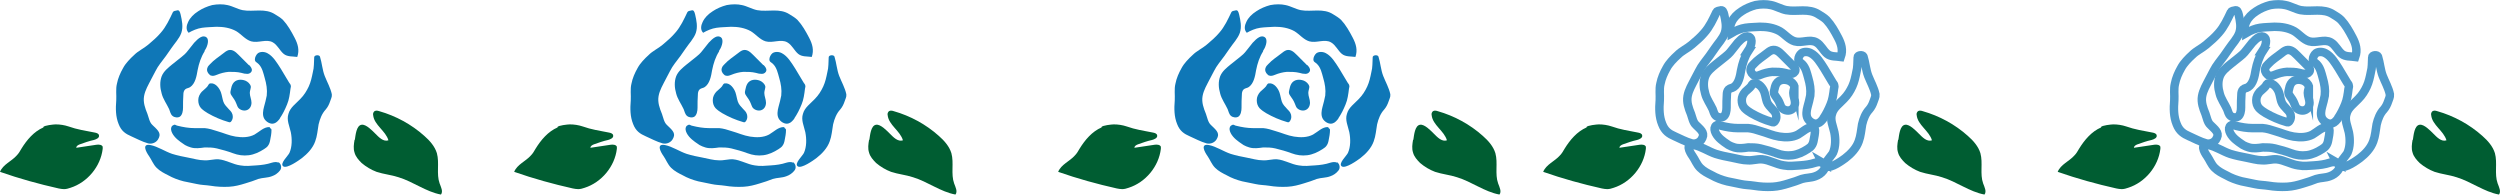 <?xml version="1.0" encoding="UTF-8"?>
<svg id="_レイヤー_2" data-name="レイヤー 2" xmlns="http://www.w3.org/2000/svg" viewBox="0 0 73.76 5.75">
  <defs>
    <style>
      .cls-1 {
        fill: #0f77b7;
      }

      .cls-1, .cls-2, .cls-3 {
        stroke-width: 0px;
      }

      .cls-2 {
        fill: #005d32;
      }

      .cls-4 {
        opacity: .75;
      }

      .cls-3 {
        fill: #1377b9;
      }

      .cls-5 {
        fill: none;
        stroke: #1377b9;
        stroke-miterlimit: 10;
        stroke-width: .25px;
      }
    </style>
  </defs>
  <g id="_レイヤー_1-2" data-name="レイヤー 1">
    <g>
      <path class="cls-1" d="m4.69,4.06c.07-.15-.07-.25-.19-.37-.09-.08-.11-.22-.15-.33-.07-.17-.13-.34-.1-.52.03-.18.13-.34.21-.5.09-.16.16-.33.27-.47.11-.14.22-.29.32-.44.1-.15.24-.29.3-.46.06-.18.02-.36-.02-.54-.02-.08-.04-.15-.12-.12-.04.01-.09.01-.11.05-.1.21-.2.43-.36.61-.11.13-.24.24-.37.35-.13.11-.29.18-.41.3-.12.11-.25.24-.33.39-.08.14-.15.3-.18.46-.04.16-.01.33-.02.49-.02.24-.02.48.07.7.08.21.21.29.37.36.16.07.32.16.5.21.12.03.26-.03.31-.15Z"/>
      <path class="cls-1" d="m8.22,4.8c-.06-.03-.13-.02-.2,0-.15.05-.3.07-.46.08-.16.01-.31.03-.47,0-.22-.03-.42-.16-.64-.18-.14-.01-.28.04-.42.03-.16,0-.32-.05-.48-.08-.16-.03-.31-.06-.47-.11-.21-.07-.43-.22-.64-.26-.26-.05-.14.19-.04.33.07.1.12.24.22.34.1.1.22.16.34.22.14.08.3.14.46.18.13.03.26.05.39.08s.27.03.4.05c.18.03.36.04.55.03.17-.01.32-.05.48-.1.13-.04.26-.08.38-.13.13-.04.27-.03.4-.08.09-.03.18-.09.24-.17.06-.07.04-.2-.05-.25Z"/>
      <path class="cls-3" d="m5.56.97c.12-.07.26-.13.4-.15.14-.02.29-.02.43-.03.2,0,.4.03.58.13.15.09.27.25.44.3.21.06.45-.08.64.03.14.08.2.24.32.34.11.09.26.07.4.09.07-.2.02-.38-.08-.57-.1-.19-.2-.37-.34-.52-.07-.07-.16-.12-.24-.17-.14-.09-.29-.11-.46-.11-.16,0-.33.02-.49-.01-.15-.03-.3-.12-.45-.15-.13-.03-.29-.03-.45,0-.15.04-.29.1-.41.18-.14.09-.24.19-.3.32-.05.1-.07.23.01.31Z"/>
      <path class="cls-1" d="m9.79,2.78c-.04-.19-.14-.36-.21-.54-.07-.18-.08-.38-.14-.57-.02-.06-.17-.05-.17.02-.01.15,0,.3-.04.44-.03.15-.06.29-.12.42-.06.13-.14.26-.25.37-.13.14-.3.25-.35.44-.06.18.03.36.07.54.04.2.04.43-.04.61-.04.09-.3.32-.18.4.11.07.46-.18.54-.24.17-.13.33-.3.4-.5.06-.16.07-.33.1-.5.04-.17.1-.32.21-.44.06-.07.1-.15.13-.24.02-.07.06-.13.05-.2Z"/>
      <path class="cls-1" d="m5.15,4.03c.1.12.27.22.31.25.05.03.11.05.17.07.13.04.27.02.41,0,.12,0,.24,0,.36.03.16.04.31.08.47.14.16.06.31.08.47.06.16-.02.31-.09.45-.18.04-.03.08-.05.11-.09.04-.05.06-.11.07-.17.02-.1.04-.2.04-.3,0-.02,0-.04-.03-.05-.01-.01-.02-.04-.03-.04-.16-.01-.3.14-.44.22-.17.09-.37.09-.56.06-.19-.03-.36-.11-.54-.16-.12-.04-.25-.08-.37-.09-.1,0-.2,0-.3,0-.17,0-.34-.03-.5-.07-.03,0-.07-.04-.1-.03-.15.05-.1.22.01.35Z"/>
      <path class="cls-1" d="m6.03,1.51c.04-.06.07-.12.09-.19.02-.07.03-.16-.02-.21-.11-.1-.25.02-.37.15-.11.13-.22.29-.28.34-.11.1-.25.2-.37.3-.12.1-.25.2-.31.35-.06.16-.05.34,0,.51.04.16.15.31.22.46.03.07.04.15.1.2.06.05.16.06.22.02.07-.05.09-.17.09-.26,0-.13,0-.26.01-.39,0-.05.01-.11.05-.15.04-.04.11-.04.15-.07.15-.1.19-.32.22-.5.04-.2.1-.39.21-.56Z"/>
      <path class="cls-1" d="m8.25,3.5c.09-.13.16-.27.22-.42.06-.14.08-.3.1-.46,0-.03.02-.06.01-.09,0-.04-.04-.07-.06-.11-.08-.13-.16-.27-.24-.4-.11-.17-.22-.36-.39-.45-.09-.05-.21-.05-.28,0-.05.04-.09.12-.09.18,0,.08.05.08.11.14.11.11.14.27.18.41.05.17.08.34.06.52-.02.11-.05.22-.08.33-.03.11-.05.24,0,.34s.19.19.3.15c.07-.02.13-.09.18-.16Z"/>
      <path class="cls-1" d="m7.34,1.92c-.1-.1-.21-.21-.31-.31-.08-.08-.17-.16-.29-.13-.06.02-.11.06-.16.1-.13.1-.27.19-.38.31-.03.03-.07.07-.08.11-.03.07,0,.15.06.2.01.01.03.03.05.03.05.02.11,0,.16-.02.12-.05.24-.08.36-.09.13,0,.25,0,.37.03.06.02.12.03.18.03.06,0,.12-.04.13-.1.01-.06-.04-.12-.08-.16Z"/>
      <path class="cls-1" d="m5.85,2.96c0,.08.02.16.08.23.06.06.13.11.2.15.19.11.4.2.61.26.02,0,.04.02.06,0,.01,0,.02-.02.03-.03.05-.07.05-.17.01-.24-.02-.04-.06-.08-.09-.11-.06-.07-.13-.13-.16-.22-.03-.09-.04-.18-.07-.27-.04-.12-.16-.29-.31-.27-.05,0-.06.05-.09.09-.05.06-.11.1-.17.16-.06.07-.1.15-.1.24Z"/>
      <path class="cls-1" d="m7.4,2.55c-.02-.08-.09-.14-.16-.17-.13-.05-.29-.04-.37.09-.03.05-.05.12-.06.18,0,.03-.02.06-.01.09,0,.03.02.06.04.09.05.07.1.14.13.22.02.04.03.09.06.13.06.07.17.1.25.07.09-.03.14-.12.14-.22,0-.1-.05-.19-.05-.29,0-.07.04-.14.03-.21Z"/>
    </g>
    <path class="cls-2" d="m1.28,3.76c-.28.12-.49.37-.65.63-.04.07-.08.14-.14.2-.15.17-.4.26-.49.48.57.2,1.15.36,1.73.49.05.01.11.02.16.02.07,0,.13-.02.19-.04.5-.16.89-.63.95-1.15,0-.02,0-.04,0-.06-.02-.06-.11-.07-.18-.06-.2.03-.4.06-.6.09,0-.05.05-.08.1-.1.14-.05.28-.1.42-.13.07-.02.17-.06.15-.14-.01-.05-.07-.07-.13-.08-.26-.05-.52-.09-.77-.18-.12-.04-.25-.06-.38-.06-.05,0-.35.03-.36.08Z"/>
    <path class="cls-2" d="m10.46,4.13c-.02.12-.04.25,0,.37.03.12.12.22.21.31.13.11.28.2.44.26.21.07.44.09.65.16.43.13.81.43,1.25.51.07-.09,0-.22-.04-.33-.1-.28,0-.6-.08-.89-.06-.2-.21-.37-.37-.51-.38-.34-.84-.59-1.33-.73-.06-.02-.12-.03-.16.02-.02.03-.03.06-.02.1.03.29.37.46.45.74-.15.05-.28-.09-.39-.2-.08-.08-.27-.28-.4-.26-.16.02-.18.32-.2.44Z"/>
    <g>
      <path class="cls-1" d="m19.87,4.06c.07-.15-.07-.25-.19-.37-.09-.08-.11-.22-.15-.33-.07-.17-.13-.34-.1-.52.03-.18.13-.34.21-.5.09-.16.16-.33.27-.47.11-.14.22-.29.32-.44.1-.15.24-.29.3-.46.06-.18.02-.36-.02-.54-.02-.08-.04-.15-.12-.12-.04.01-.09.01-.11.05-.1.21-.2.43-.36.61-.11.13-.24.24-.37.35-.13.11-.29.18-.41.3-.12.11-.25.24-.33.39-.08.14-.15.3-.18.46-.04.16-.01.33-.02.49-.02.24-.02.48.07.7.08.21.21.29.37.36.16.07.32.16.5.21.12.03.26-.03.31-.15Z"/>
      <path class="cls-1" d="m23.4,4.8c-.06-.03-.13-.02-.2,0-.15.05-.3.07-.46.08-.16.01-.31.03-.47,0-.22-.03-.42-.16-.64-.18-.14-.01-.28.04-.42.03-.16,0-.32-.05-.48-.08-.16-.03-.31-.06-.47-.11-.21-.07-.43-.22-.64-.26-.26-.05-.14.19-.04.33.07.1.12.24.22.34.1.1.22.16.34.22.14.08.3.14.46.18.13.03.26.05.39.08s.27.03.4.05c.18.03.36.04.55.03.17-.01.32-.05.48-.1.13-.04.26-.08.38-.13.13-.04.27-.03.4-.08.09-.03.18-.09.24-.17.06-.07.04-.2-.05-.25Z"/>
      <path class="cls-3" d="m20.74.97c.12-.07.26-.13.4-.15.14-.02.29-.02.43-.03.2,0,.4.03.58.13.15.09.27.25.44.3.21.06.45-.08.64.03.14.08.2.24.32.34.11.09.26.07.4.09.07-.2.02-.38-.08-.57-.1-.19-.2-.37-.34-.52-.07-.07-.16-.12-.24-.17-.14-.09-.29-.11-.46-.11-.16,0-.33.02-.49-.01-.15-.03-.3-.12-.45-.15-.13-.03-.29-.03-.45,0-.15.04-.29.1-.41.18-.14.09-.24.19-.3.32-.05.1-.07.23.01.31Z"/>
      <path class="cls-1" d="m24.97,2.78c-.04-.19-.14-.36-.21-.54-.07-.18-.08-.38-.14-.57-.02-.06-.17-.05-.17.02-.01.15,0,.3-.04.44-.03.15-.06.29-.12.42-.06.13-.14.26-.25.37-.13.14-.3.25-.35.44-.06.18.03.36.07.54.04.2.04.43-.04.61-.04.09-.3.32-.18.4.11.07.46-.18.54-.24.17-.13.33-.3.4-.5.06-.16.07-.33.1-.5.04-.17.1-.32.21-.44.06-.07.1-.15.13-.24.02-.07.06-.13.05-.2Z"/>
      <path class="cls-1" d="m20.33,4.03c.1.12.27.22.31.25.05.03.11.05.17.07.13.04.27.02.41,0,.12,0,.24,0,.36.03.16.04.31.08.47.14.16.06.31.08.47.06.16-.02.31-.09.45-.18.04-.03.08-.05.11-.09.04-.05.06-.11.07-.17.02-.1.04-.2.04-.3,0-.02,0-.04-.03-.05-.01-.01-.02-.04-.03-.04-.16-.01-.3.14-.44.22-.17.09-.37.09-.56.06-.19-.03-.36-.11-.54-.16-.12-.04-.25-.08-.37-.09-.1,0-.2,0-.3,0-.17,0-.34-.03-.5-.07-.03,0-.07-.04-.1-.03-.15.05-.1.22.01.35Z"/>
      <path class="cls-1" d="m21.21,1.51c.04-.06.07-.12.09-.19.02-.07.03-.16-.02-.21-.11-.1-.25.02-.37.15-.11.13-.22.29-.28.34-.11.1-.25.2-.37.3-.12.1-.25.2-.31.35-.06.16-.05.34,0,.51.04.16.15.31.22.46.03.07.04.15.1.2.06.05.16.06.22.02.07-.05.09-.17.09-.26,0-.13,0-.26.01-.39,0-.05.01-.11.05-.15.04-.04.11-.04.15-.07.15-.1.19-.32.22-.5.04-.2.1-.39.21-.56Z"/>
      <path class="cls-1" d="m23.43,3.5c.09-.13.16-.27.22-.42.06-.14.08-.3.1-.46,0-.03.02-.06.01-.09,0-.04-.04-.07-.06-.11-.08-.13-.16-.27-.24-.4-.11-.17-.22-.36-.39-.45-.09-.05-.21-.05-.28,0-.05.04-.09.12-.09.18,0,.08.05.08.11.14.11.11.14.27.18.41.05.17.08.34.06.52-.02.11-.05.22-.08.33-.03.11-.05.24,0,.34s.19.19.3.15c.07-.02.13-.09.18-.16Z"/>
      <path class="cls-1" d="m22.52,1.92c-.1-.1-.21-.21-.31-.31-.08-.08-.17-.16-.29-.13-.06.02-.11.06-.16.1-.13.1-.27.19-.38.31-.03.03-.07.07-.08.11-.03.07,0,.15.06.2.01.01.03.03.05.03.05.02.11,0,.16-.02.12-.05.24-.08.36-.09.13,0,.25,0,.37.03.06.02.12.03.18.03.06,0,.12-.04.13-.1.01-.06-.04-.12-.08-.16Z"/>
      <path class="cls-1" d="m21.03,2.96c0,.08.02.16.08.23.06.06.13.11.2.15.19.11.4.2.61.26.02,0,.04.02.06,0,.01,0,.02-.02.03-.03.05-.07.05-.17.01-.24-.02-.04-.06-.08-.09-.11-.06-.07-.13-.13-.16-.22-.03-.09-.04-.18-.07-.27-.04-.12-.16-.29-.31-.27-.05,0-.06.05-.09.09-.05.06-.11.1-.17.16-.06.07-.1.15-.1.24Z"/>
      <path class="cls-1" d="m22.58,2.55c-.02-.08-.09-.14-.16-.17-.13-.05-.29-.04-.37.09-.03.05-.05.12-.06.18,0,.03-.02.06-.01.09,0,.03.02.06.04.09.05.07.1.14.13.22.02.04.03.09.06.13.06.07.17.1.25.07.09-.03.14-.12.14-.22,0-.1-.05-.19-.05-.29,0-.07.04-.14.03-.21Z"/>
    </g>
    <path class="cls-2" d="m16.45,3.76c-.28.12-.49.37-.65.63-.04.07-.08.14-.14.2-.15.17-.4.26-.49.48.57.2,1.15.36,1.73.49.05.01.11.02.16.02.07,0,.13-.02.19-.04.5-.16.89-.63.95-1.15,0-.02,0-.04,0-.06-.02-.06-.11-.07-.18-.06-.2.03-.4.06-.6.09,0-.05.05-.08.1-.1.14-.05.28-.1.42-.13.07-.02.17-.06.15-.14-.01-.05-.07-.07-.13-.08-.26-.05-.52-.09-.77-.18-.12-.04-.25-.06-.38-.06-.05,0-.35.03-.36.08Z"/>
    <path class="cls-2" d="m25.64,4.13c-.02.12-.04.25,0,.37.03.12.12.22.21.31.13.11.28.2.44.26.21.07.44.09.65.16.43.13.81.43,1.25.51.07-.09,0-.22-.04-.33-.1-.28,0-.6-.08-.89-.06-.2-.21-.37-.37-.51-.38-.34-.84-.59-1.33-.73-.06-.02-.12-.03-.16.02-.02.03-.03.06-.02.1.03.29.37.46.45.74-.15.05-.28-.09-.39-.2-.08-.08-.27-.28-.4-.26-.16.02-.18.32-.2.44Z"/>
    <g>
      <path class="cls-1" d="m35.92,4.06c.07-.15-.07-.25-.19-.37-.09-.08-.11-.22-.15-.33-.07-.17-.13-.34-.1-.52.03-.18.13-.34.21-.5.09-.16.16-.33.27-.47.11-.14.22-.29.32-.44.1-.15.24-.29.3-.46.06-.18.02-.36-.02-.54-.02-.08-.04-.15-.12-.12-.04.01-.09.01-.11.05-.1.21-.2.43-.36.61-.11.13-.24.24-.37.35-.13.11-.29.18-.41.3-.12.11-.25.24-.33.39-.08.14-.15.3-.18.46-.04.16-.01.33-.02.49-.02.24-.02.48.07.7.08.21.21.29.37.36.16.07.32.16.5.21.12.03.26-.03.31-.15Z"/>
      <path class="cls-1" d="m39.45,4.8c-.06-.03-.13-.02-.2,0-.15.05-.3.07-.46.08-.16.01-.31.03-.47,0-.22-.03-.42-.16-.64-.18-.14-.01-.28.04-.42.03-.16,0-.32-.05-.48-.08-.16-.03-.31-.06-.47-.11-.21-.07-.43-.22-.64-.26-.26-.05-.14.19-.04.33.07.1.12.24.22.34.1.1.22.16.34.22.14.08.3.14.46.18.13.03.26.05.39.08s.27.03.4.05c.18.03.36.04.55.03.17-.01.32-.05.48-.1.13-.04.26-.08.38-.13.13-.04.27-.03.4-.08.09-.03.18-.09.24-.17.06-.07.04-.2-.05-.25Z"/>
      <path class="cls-3" d="m36.78.97c.12-.07.26-.13.4-.15.14-.02.29-.02.43-.03.2,0,.4.03.58.13.15.09.27.25.44.3.21.06.45-.08.64.03.14.08.2.24.32.34.11.09.26.07.4.09.07-.2.02-.38-.08-.57-.1-.19-.2-.37-.34-.52-.07-.07-.16-.12-.24-.17-.14-.09-.29-.11-.46-.11-.16,0-.33.02-.49-.01-.15-.03-.3-.12-.45-.15-.13-.03-.29-.03-.45,0-.15.04-.29.1-.41.18-.14.09-.24.19-.3.32-.05.1-.07.23.01.31Z"/>
      <path class="cls-1" d="m41.02,2.78c-.04-.19-.14-.36-.21-.54-.07-.18-.08-.38-.14-.57-.02-.06-.17-.05-.17.02-.01.15,0,.3-.04.44-.03.15-.06.29-.12.42-.06.13-.14.26-.25.37-.13.14-.3.25-.35.44-.06.18.03.36.07.54.04.2.04.43-.04.61-.04.09-.3.32-.18.4.11.07.46-.18.54-.24.17-.13.33-.3.4-.5.06-.16.07-.33.1-.5.04-.17.1-.32.21-.44.06-.07.1-.15.13-.24.02-.07.06-.13.05-.2Z"/>
      <path class="cls-1" d="m36.38,4.03c.1.12.27.22.31.25.05.03.11.05.17.07.13.04.27.02.41,0,.12,0,.24,0,.36.03.16.04.31.08.47.14.16.06.31.08.47.06.16-.02.31-.09.45-.18.04-.03.08-.05.11-.09.04-.05.06-.11.07-.17.02-.1.04-.2.04-.3,0-.02,0-.04-.03-.05-.01-.01-.02-.04-.03-.04-.16-.01-.3.14-.44.22-.17.09-.37.09-.56.06-.19-.03-.36-.11-.54-.16-.12-.04-.25-.08-.37-.09-.1,0-.2,0-.3,0-.17,0-.34-.03-.5-.07-.03,0-.07-.04-.1-.03-.15.05-.1.22.01.35Z"/>
      <path class="cls-1" d="m37.26,1.51c.04-.06.07-.12.09-.19.02-.07.03-.16-.02-.21-.11-.1-.25.02-.37.15-.11.13-.22.29-.28.34-.11.1-.25.2-.37.3-.12.1-.25.2-.31.35-.06.16-.05.34,0,.51.04.16.15.31.22.46.03.07.04.15.1.2.06.05.16.06.22.02.07-.05.09-.17.09-.26,0-.13,0-.26.01-.39,0-.05.01-.11.05-.15.04-.04.11-.04.15-.07.15-.1.19-.32.22-.5.04-.2.1-.39.21-.56Z"/>
      <path class="cls-1" d="m39.48,3.5c.09-.13.16-.27.22-.42.06-.14.08-.3.1-.46,0-.03.02-.06.01-.09,0-.04-.04-.07-.06-.11-.08-.13-.16-.27-.24-.4-.11-.17-.22-.36-.39-.45-.09-.05-.21-.05-.28,0-.05.04-.09.12-.09.18,0,.08.05.08.11.14.11.11.14.27.18.41.05.17.08.34.06.52-.02.11-.05.22-.08.33-.03.11-.05.24,0,.34s.19.19.3.15c.07-.02.13-.09.18-.16Z"/>
      <path class="cls-1" d="m38.56,1.92c-.1-.1-.21-.21-.31-.31-.08-.08-.17-.16-.29-.13-.06.02-.11.06-.16.1-.13.1-.27.19-.38.31-.03.03-.07.07-.08.11-.03.07,0,.15.06.2.01.01.03.03.05.03.05.02.11,0,.16-.02.12-.05.24-.08.36-.09.13,0,.25,0,.37.03.06.02.12.03.18.03.06,0,.12-.04.13-.1.01-.06-.04-.12-.08-.16Z"/>
      <path class="cls-1" d="m37.08,2.96c0,.08.02.16.08.23.06.06.13.11.2.15.19.11.4.2.61.26.02,0,.04.02.06,0,.01,0,.02-.02.03-.03.05-.07.05-.17.01-.24-.02-.04-.06-.08-.09-.11-.06-.07-.13-.13-.16-.22-.03-.09-.04-.18-.07-.27-.04-.12-.16-.29-.31-.27-.05,0-.06.05-.09.09-.05.06-.11.1-.17.16-.06.07-.1.15-.1.24Z"/>
      <path class="cls-1" d="m38.63,2.55c-.02-.08-.09-.14-.16-.17-.13-.05-.29-.04-.37.09-.03.05-.05.12-.06.18,0,.03-.02.06-.01.09,0,.03.02.06.04.09.05.07.1.14.13.22.02.04.03.09.06.13.06.07.17.1.25.07.09-.03.14-.12.14-.22,0-.1-.05-.19-.05-.29,0-.07.04-.14.03-.21Z"/>
    </g>
    <path class="cls-2" d="m32.5,3.76c-.28.12-.49.37-.65.63-.04.07-.08.14-.14.2-.15.17-.4.26-.49.48.57.2,1.15.36,1.73.49.05.01.11.02.16.02.07,0,.13-.02.19-.04.5-.16.89-.63.95-1.15,0-.02,0-.04,0-.06-.02-.06-.11-.07-.18-.06-.2.03-.4.06-.6.09,0-.05.05-.08.1-.1.14-.05.28-.1.42-.13.07-.02.17-.06.15-.14-.01-.05-.07-.07-.13-.08-.26-.05-.52-.09-.77-.18-.12-.04-.25-.06-.38-.06-.05,0-.35.03-.36.08Z"/>
    <path class="cls-2" d="m41.69,4.13c-.02.12-.04.25,0,.37.03.12.12.22.21.31.13.11.28.2.44.26.21.07.44.09.65.16.43.13.81.43,1.25.51.07-.09,0-.22-.04-.33-.1-.28,0-.6-.08-.89-.06-.2-.21-.37-.37-.51-.38-.34-.84-.59-1.33-.73-.06-.02-.12-.03-.16.02-.02.03-.03.06-.02.1.03.29.37.46.45.74-.15.05-.28-.09-.39-.2-.08-.08-.27-.28-.4-.26-.16.02-.18.32-.2.44Z"/>
    <g class="cls-4">
      <path class="cls-5" d="m50.23,4.06c.07-.15-.07-.25-.19-.37-.09-.08-.11-.22-.15-.33-.07-.17-.13-.34-.1-.52.03-.18.13-.34.21-.5.09-.16.16-.33.27-.47.11-.14.22-.29.32-.44.1-.15.24-.29.3-.46.06-.18.02-.36-.02-.54-.02-.08-.04-.15-.12-.12-.04.01-.09.01-.11.05-.1.21-.2.43-.36.61-.11.13-.24.24-.37.35-.13.11-.29.18-.41.3-.12.11-.25.24-.33.39-.08.14-.15.3-.18.46-.04.16-.01.33-.02.49-.02.24-.02.48.07.7.08.21.21.29.37.36.16.07.32.16.5.21.12.03.26-.03.31-.15Z"/>
      <path class="cls-5" d="m53.76,4.8c-.06-.03-.13-.02-.2,0-.15.05-.3.07-.46.08-.16.01-.31.03-.47,0-.22-.03-.42-.16-.64-.18-.14-.01-.28.04-.42.03-.16,0-.32-.05-.48-.08-.16-.03-.31-.06-.47-.11-.21-.07-.43-.22-.64-.26-.26-.05-.14.19-.04.33.07.1.12.24.22.34.1.1.22.16.34.22.14.08.3.14.46.18.13.03.26.05.39.08s.27.03.4.05c.18.03.36.04.55.03.17-.01.32-.05.48-.1.13-.04.26-.08.38-.13.13-.04.27-.03.4-.08.09-.03.18-.09.24-.17.06-.07.04-.2-.05-.25Z"/>
      <path class="cls-5" d="m51.1.97c.12-.07.26-.13.4-.15.14-.02.29-.02.43-.03.2,0,.4.03.58.13.15.09.27.25.44.3.21.06.45-.08.64.03.14.08.2.24.32.34.11.09.26.07.4.09.07-.2.02-.38-.08-.57-.1-.19-.2-.37-.34-.52-.07-.07-.16-.12-.24-.17-.14-.09-.29-.11-.46-.11-.16,0-.33.02-.49-.01-.15-.03-.3-.12-.45-.15-.13-.03-.29-.03-.45,0-.15.04-.29.1-.41.18-.14.09-.24.19-.3.32-.05.1-.07.23.01.31Z"/>
      <path class="cls-5" d="m55.33,2.78c-.04-.19-.14-.36-.21-.54-.07-.18-.08-.38-.14-.57-.02-.06-.17-.05-.17.02-.01.15,0,.3-.04.44-.03.15-.06.29-.12.42-.06.13-.14.26-.25.37-.13.14-.3.25-.35.44-.06.18.03.36.07.54.04.2.04.43-.04.61-.04.09-.3.32-.18.4.11.07.46-.18.54-.24.17-.13.33-.3.4-.5.06-.16.07-.33.1-.5.04-.17.1-.32.21-.44.06-.07.1-.15.13-.24.02-.07.06-.13.05-.2Z"/>
      <path class="cls-5" d="m50.69,4.03c.1.12.27.22.31.25.05.03.11.05.17.07.13.04.27.02.41,0,.12,0,.24,0,.36.03.16.04.31.08.47.14.16.06.31.08.47.06.16-.02.31-.09.45-.18.04-.03.08-.05.11-.09.04-.05.06-.11.07-.17.02-.1.04-.2.04-.3,0-.02,0-.04-.03-.05-.01-.01-.02-.04-.03-.04-.16-.01-.3.14-.44.22-.17.09-.37.09-.56.06-.19-.03-.36-.11-.54-.16-.12-.04-.25-.08-.37-.09-.1,0-.2,0-.3,0-.17,0-.34-.03-.5-.07-.03,0-.07-.04-.1-.03-.15.05-.1.22.01.35Z"/>
      <path class="cls-5" d="m51.57,1.51c.04-.06.07-.12.09-.19.02-.07.03-.16-.02-.21-.11-.1-.25.02-.37.15-.11.13-.22.29-.28.34-.11.1-.25.2-.37.3-.12.1-.25.2-.31.35-.06.16-.05.34,0,.51.04.16.15.31.22.46.03.07.04.15.1.2.06.05.16.06.22.02.07-.05.09-.17.09-.26,0-.13,0-.26.01-.39,0-.05.01-.11.05-.15.04-.04.11-.04.15-.07.15-.1.19-.32.22-.5.04-.2.1-.39.21-.56Z"/>
      <path class="cls-5" d="m53.79,3.5c.09-.13.16-.27.22-.42.06-.14.08-.3.1-.46,0-.03.02-.06.01-.09,0-.04-.04-.07-.06-.11-.08-.13-.16-.27-.24-.4-.11-.17-.22-.36-.39-.45-.09-.05-.21-.05-.28,0-.05.04-.09.12-.09.18,0,.08.05.08.11.14.11.11.14.27.18.41.05.17.08.34.06.52-.02.11-.05.22-.08.33-.03.11-.05.24,0,.34s.19.19.3.15c.07-.02.13-.09.18-.16Z"/>
      <path class="cls-5" d="m52.88,1.92c-.1-.1-.21-.21-.31-.31-.08-.08-.17-.16-.29-.13-.06.02-.11.06-.16.1-.13.1-.27.19-.38.31-.03.03-.07.07-.08.11-.03.07,0,.15.06.2.01.01.03.03.05.03.05.02.11,0,.16-.02.12-.05.24-.08.36-.09.13,0,.25,0,.37.03.06.02.12.03.18.03.06,0,.12-.04.13-.1.01-.06-.04-.12-.08-.16Z"/>
      <path class="cls-5" d="m51.39,2.96c0,.08.02.16.08.23.06.06.13.11.2.15.19.11.4.2.61.26.02,0,.04.02.06,0,.01,0,.02-.02.03-.03.05-.07.05-.17.01-.24-.02-.04-.06-.08-.09-.11-.06-.07-.13-.13-.16-.22-.03-.09-.04-.18-.07-.27-.04-.12-.16-.29-.31-.27-.05,0-.06.05-.09.09-.05.06-.11.1-.17.16-.06.07-.1.15-.1.24Z"/>
      <path class="cls-5" d="m52.94,2.55c-.02-.08-.09-.14-.16-.17-.13-.05-.29-.04-.37.09-.03.05-.05.12-.06.18,0,.03-.02.06-.01.09,0,.03.02.06.04.09.05.07.1.14.13.22.02.04.03.09.06.13.06.07.17.1.25.07.09-.03.14-.12.14-.22,0-.1-.05-.19-.05-.29,0-.07.04-.14.03-.21Z"/>
    </g>
    <path class="cls-2" d="m46.81,3.76c-.28.12-.49.37-.65.63-.04.07-.08.14-.14.2-.15.17-.4.26-.49.48.57.2,1.15.36,1.73.49.05.01.11.02.16.02.07,0,.13-.02.19-.04.5-.16.89-.63.95-1.15,0-.02,0-.04,0-.06-.02-.06-.11-.07-.18-.06-.2.03-.4.06-.6.09,0-.05.05-.08.1-.1.14-.05.28-.1.42-.13.07-.02.17-.06.15-.14-.01-.05-.07-.07-.13-.08-.26-.05-.52-.09-.77-.18-.12-.04-.25-.06-.38-.06-.05,0-.35.03-.36.08Z"/>
    <path class="cls-2" d="m56,4.13c-.02.12-.04.25,0,.37.03.12.12.22.21.31.13.11.28.2.44.26.21.07.44.09.65.16.43.13.81.43,1.25.51.07-.09,0-.22-.04-.33-.1-.28,0-.6-.08-.89-.06-.2-.21-.37-.37-.51-.38-.34-.84-.59-1.33-.73-.06-.02-.12-.03-.16.02-.02.03-.03.06-.02.1.03.29.37.46.45.74-.15.05-.28-.09-.39-.2-.08-.08-.27-.28-.4-.26-.16.02-.18.32-.2.44Z"/>
    <g class="cls-4">
      <path class="cls-5" d="m65.41,4.06c.07-.15-.07-.25-.19-.37-.09-.08-.11-.22-.15-.33-.07-.17-.13-.34-.1-.52.03-.18.13-.34.21-.5.09-.16.16-.33.27-.47.11-.14.22-.29.32-.44.1-.15.24-.29.3-.46.06-.18.02-.36-.02-.54-.02-.08-.04-.15-.12-.12-.04.01-.09.01-.11.05-.1.21-.2.43-.36.61-.11.13-.24.24-.37.35-.13.11-.29.18-.41.3-.12.11-.25.24-.33.39-.08.14-.15.3-.18.46-.04.16-.01.33-.02.49-.02.24-.02.48.07.7.08.21.21.29.37.36.16.07.32.16.5.21.12.03.26-.03.31-.15Z"/>
      <path class="cls-5" d="m68.94,4.8c-.06-.03-.13-.02-.2,0-.15.05-.3.07-.46.08-.16.01-.31.03-.47,0-.22-.03-.42-.16-.64-.18-.14-.01-.28.04-.42.03-.16,0-.32-.05-.48-.08-.16-.03-.31-.06-.47-.11-.21-.07-.43-.22-.64-.26-.26-.05-.14.19-.04.33.07.1.12.24.22.34.1.1.22.16.34.22.14.08.3.14.46.18.13.03.26.05.39.08s.27.03.4.05c.18.03.36.04.55.03.17-.01.32-.05.48-.1.13-.04.26-.08.38-.13.13-.04.27-.03.4-.08.09-.03.18-.09.24-.17.06-.07.04-.2-.05-.25Z"/>
      <path class="cls-5" d="m66.28.97c.12-.07.26-.13.4-.15.14-.02.29-.02.43-.03.2,0,.4.03.58.13.15.09.27.25.44.3.21.06.45-.08.64.03.14.08.2.24.32.34.11.09.26.07.4.09.07-.2.02-.38-.08-.57-.1-.19-.2-.37-.34-.52-.07-.07-.16-.12-.24-.17-.14-.09-.29-.11-.46-.11-.16,0-.33.02-.49-.01-.15-.03-.3-.12-.45-.15-.13-.03-.29-.03-.45,0-.15.04-.29.1-.41.18-.14.09-.24.19-.3.32-.05.1-.07.23.01.31Z"/>
      <path class="cls-5" d="m70.51,2.78c-.04-.19-.14-.36-.21-.54-.07-.18-.08-.38-.14-.57-.02-.06-.17-.05-.17.02-.01.15,0,.3-.04.44-.03.15-.06.29-.12.42-.06.13-.14.26-.25.37-.13.14-.3.25-.35.44-.06.18.03.36.07.54.04.2.04.43-.04.61-.04.09-.3.32-.18.4.11.07.46-.18.54-.24.17-.13.33-.3.4-.5.06-.16.07-.33.1-.5.04-.17.1-.32.21-.44.06-.07.1-.15.13-.24.02-.07.06-.13.05-.2Z"/>
      <path class="cls-5" d="m65.87,4.03c.1.12.27.22.31.25.05.03.11.05.17.07.13.04.27.02.41,0,.12,0,.24,0,.36.03.16.04.31.08.47.14.16.06.31.08.47.06.16-.02.31-.09.45-.18.04-.03.08-.05.11-.09.04-.05.06-.11.07-.17.02-.1.04-.2.04-.3,0-.02,0-.04-.03-.05-.01-.01-.02-.04-.03-.04-.16-.01-.3.14-.44.22-.17.09-.37.09-.56.06-.19-.03-.36-.11-.54-.16-.12-.04-.25-.08-.37-.09-.1,0-.2,0-.3,0-.17,0-.34-.03-.5-.07-.03,0-.07-.04-.1-.03-.15.05-.1.22.01.35Z"/>
      <path class="cls-5" d="m66.75,1.51c.04-.06.07-.12.09-.19.02-.07.03-.16-.02-.21-.11-.1-.25.02-.37.15-.11.13-.22.29-.28.34-.11.1-.25.2-.37.3-.12.1-.25.2-.31.35-.06.16-.05.34,0,.51.04.16.15.31.22.46.03.07.04.15.1.2.06.05.16.06.22.02.07-.05.09-.17.09-.26,0-.13,0-.26.01-.39,0-.05.01-.11.05-.15.04-.04.11-.04.15-.07.15-.1.19-.32.22-.5.04-.2.1-.39.21-.56Z"/>
      <path class="cls-5" d="m68.97,3.5c.09-.13.16-.27.22-.42.06-.14.08-.3.1-.46,0-.03.02-.06.01-.09,0-.04-.04-.07-.06-.11-.08-.13-.16-.27-.24-.4-.11-.17-.22-.36-.39-.45-.09-.05-.21-.05-.28,0-.05.04-.09.12-.09.18,0,.08.05.08.11.14.11.11.14.27.18.41.05.17.08.34.06.52-.02.11-.05.22-.08.33-.03.11-.05.24,0,.34s.19.19.3.15c.07-.02.13-.09.18-.16Z"/>
      <path class="cls-5" d="m68.06,1.92c-.1-.1-.21-.21-.31-.31-.08-.08-.17-.16-.29-.13-.06.02-.11.06-.16.1-.13.1-.27.19-.38.31-.03.03-.07.07-.08.11-.03.07,0,.15.06.2.01.01.03.03.05.03.05.02.11,0,.16-.02.12-.05.24-.08.36-.09.13,0,.25,0,.37.03.06.02.12.03.18.03.06,0,.12-.04.13-.1.01-.06-.04-.12-.08-.16Z"/>
      <path class="cls-5" d="m66.57,2.96c0,.08.02.16.08.23.06.06.13.11.2.15.19.11.4.2.61.26.02,0,.04.02.06,0,.01,0,.02-.02.03-.03.05-.07.05-.17.01-.24-.02-.04-.06-.08-.09-.11-.06-.07-.13-.13-.16-.22-.03-.09-.04-.18-.07-.27-.04-.12-.16-.29-.31-.27-.05,0-.06.05-.09.09-.05.06-.11.1-.17.16-.06.07-.1.15-.1.24Z"/>
      <path class="cls-5" d="m68.12,2.55c-.02-.08-.09-.14-.16-.17-.13-.05-.29-.04-.37.09-.03.05-.05.12-.06.18,0,.03-.02.06-.01.09,0,.03.02.06.04.09.05.07.1.14.13.22.02.04.03.09.06.13.06.07.17.1.25.07.09-.03.14-.12.14-.22,0-.1-.05-.19-.05-.29,0-.07.04-.14.03-.21Z"/>
    </g>
    <path class="cls-2" d="m61.99,3.76c-.28.12-.49.37-.65.63-.04.07-.08.14-.14.2-.15.17-.4.26-.49.48.57.2,1.15.36,1.73.49.05.01.11.02.16.02.07,0,.13-.02.19-.04.5-.16.89-.63.95-1.15,0-.02,0-.04,0-.06-.02-.06-.11-.07-.18-.06-.2.03-.4.06-.6.09,0-.05.05-.08.1-.1.14-.05.28-.1.42-.13.07-.02.17-.06.15-.14-.01-.05-.07-.07-.13-.08-.26-.05-.52-.09-.77-.18-.12-.04-.25-.06-.38-.06-.05,0-.35.03-.36.08Z"/>
    <path class="cls-2" d="m71.18,4.13c-.02.12-.04.25,0,.37.03.12.12.22.21.31.13.11.28.2.44.26.21.07.44.09.65.16.43.13.81.43,1.25.51.07-.09,0-.22-.04-.33-.1-.28,0-.6-.08-.89-.06-.2-.21-.37-.37-.51-.38-.34-.84-.59-1.33-.73-.06-.02-.12-.03-.16.02-.02.03-.03.06-.02.1.03.29.37.46.45.74-.15.05-.28-.09-.39-.2-.08-.08-.27-.28-.4-.26-.16.02-.18.32-.2.44Z"/>
  </g>
</svg>